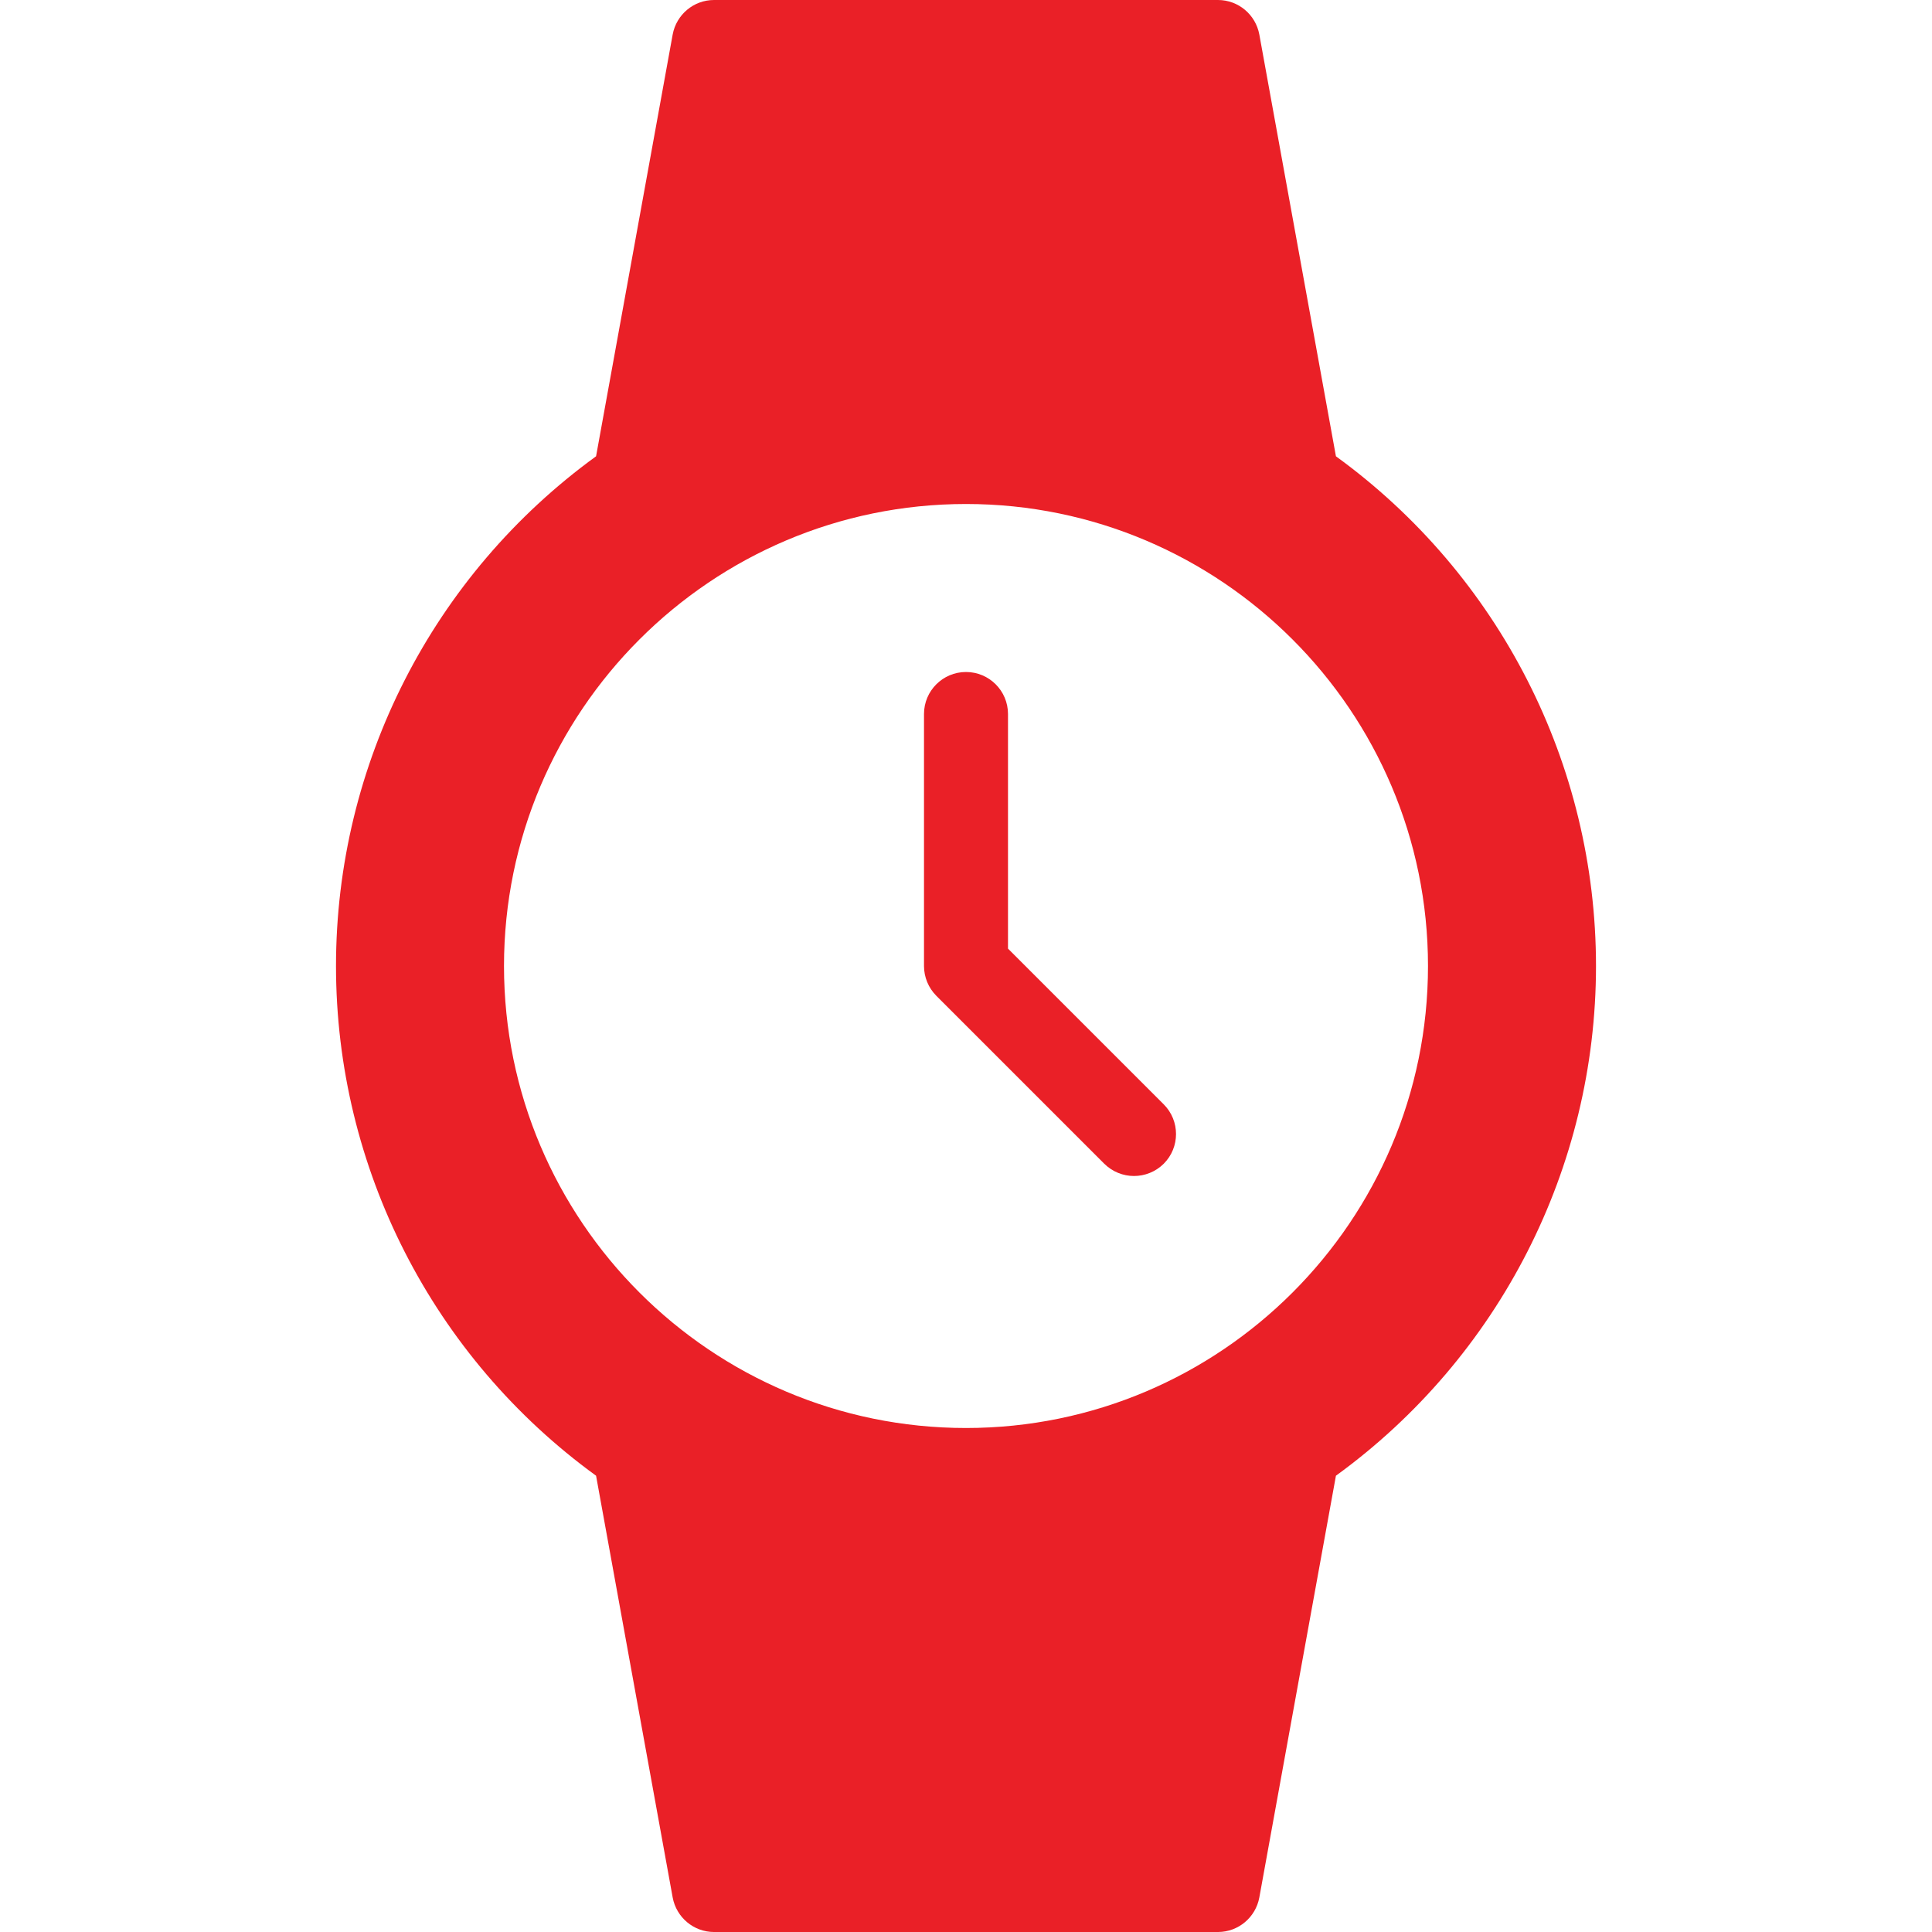 <?xml version="1.0"?>
<svg xmlns="http://www.w3.org/2000/svg" xmlns:xlink="http://www.w3.org/1999/xlink" xmlns:svgjs="http://svgjs.com/svgjs" version="1.1" width="512" height="512" x="0" y="0" viewBox="0 0 490.667 490.667" style="enable-background:new 0 0 512 512" xml:space="preserve" class=""><g>
<g xmlns="http://www.w3.org/2000/svg">
	<g>
		<path d="M339.285,115.883L319.829,8.768C318.891,3.691,314.475,0,309.333,0h-128c-5.141,0-9.557,3.691-10.496,8.768    l-19.456,107.115c-41.451,30.101-66.048,78.165-66.048,129.451s24.597,99.349,66.048,129.451l19.456,107.115    c0.939,5.077,5.355,8.768,10.496,8.768h128c5.141,0,9.557-3.691,10.496-8.768l19.456-107.115    c41.451-30.101,66.048-78.165,66.048-129.451S380.736,145.984,339.285,115.883z M245.333,362.667    C180.629,362.667,128,310.037,128,245.333S180.629,128,245.333,128s117.333,52.629,117.333,117.333    S310.037,362.667,245.333,362.667z" fill="#ea2027" data-original="#000000" style="" class=""/>
	</g>
</g>
<g xmlns="http://www.w3.org/2000/svg">
	<g>
		<path d="M295.552,280.469L256,240.917v-59.584c0-5.888-4.779-10.667-10.667-10.667s-10.667,4.779-10.667,10.667v64    c0,2.837,1.131,5.547,3.115,7.552l42.667,42.667c2.091,2.069,4.821,3.115,7.552,3.115c2.731,0,5.461-1.045,7.552-3.115    C299.712,291.392,299.712,284.629,295.552,280.469z" fill="#ea2027" data-original="#000000" style="" class=""/>
	</g>
</g>
<g xmlns="http://www.w3.org/2000/svg">
</g>
<g xmlns="http://www.w3.org/2000/svg">
</g>
<g xmlns="http://www.w3.org/2000/svg">
</g>
<g xmlns="http://www.w3.org/2000/svg">
</g>
<g xmlns="http://www.w3.org/2000/svg">
</g>
<g xmlns="http://www.w3.org/2000/svg">
</g>
<g xmlns="http://www.w3.org/2000/svg">
</g>
<g xmlns="http://www.w3.org/2000/svg">
</g>
<g xmlns="http://www.w3.org/2000/svg">
</g>
<g xmlns="http://www.w3.org/2000/svg">
</g>
<g xmlns="http://www.w3.org/2000/svg">
</g>
<g xmlns="http://www.w3.org/2000/svg">
</g>
<g xmlns="http://www.w3.org/2000/svg">
</g>
<g xmlns="http://www.w3.org/2000/svg">
</g>
<g xmlns="http://www.w3.org/2000/svg">
</g>
</g></svg>
